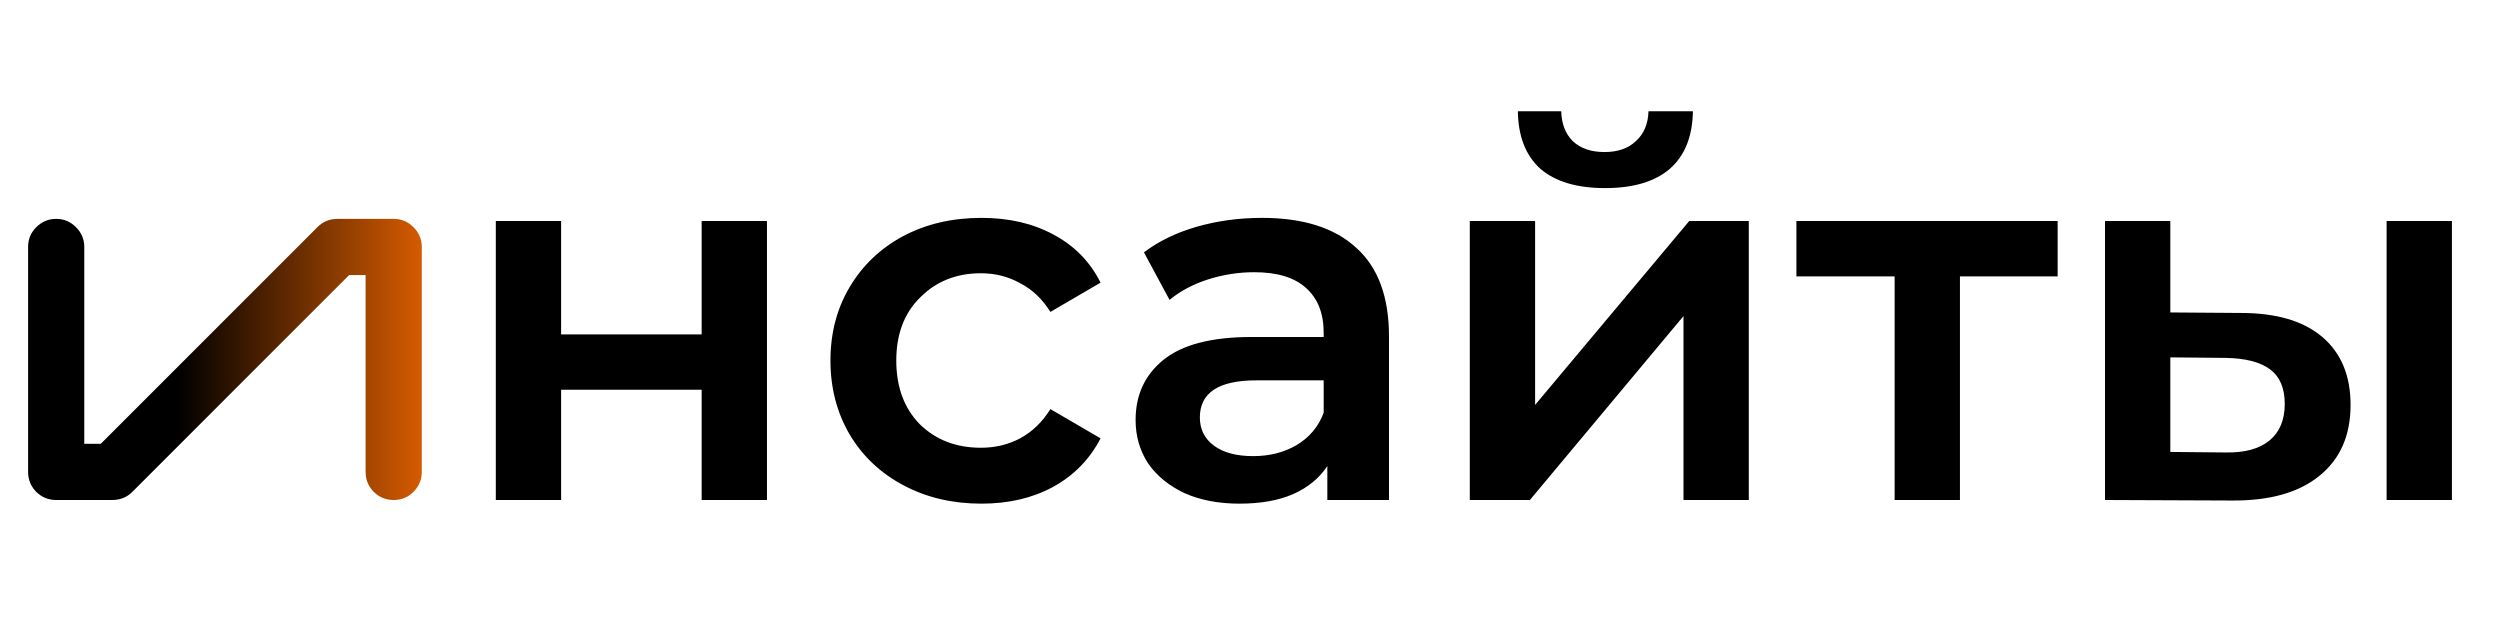 <svg width="260" height="66" viewBox="0 0 260 66" fill="none" xmlns="http://www.w3.org/2000/svg">
<path d="M43.866 25.684V49.078C43.866 49.884 43.577 50.576 42.999 51.154C42.435 51.718 41.75 52 40.944 52C40.138 52 39.446 51.718 38.869 51.154C38.304 50.576 38.022 49.884 38.022 49.078V28.606H36.31L13.762 51.154C13.198 51.718 12.506 52 11.687 52H5.843C5.037 52 4.346 51.718 3.768 51.154C3.204 50.576 2.922 49.884 2.922 49.078V25.684C2.922 24.878 3.204 24.194 3.768 23.629C4.346 23.052 5.037 22.763 5.843 22.763C6.649 22.763 7.334 23.052 7.899 23.629C8.476 24.194 8.765 24.878 8.765 25.684V46.157H10.478L33.025 23.609C33.59 23.045 34.281 22.763 35.101 22.763H40.944C41.75 22.763 42.435 23.052 42.999 23.629C43.577 24.194 43.866 24.878 43.866 25.684Z" fill="url(#paint0_linear_29_934)"/>
<path d="M51.564 22.985H58.356V34.776H72.972V22.985H79.764V52H72.972V40.535H58.356V52H51.564V22.985ZM102.07 52.38C99.064 52.38 96.365 51.746 93.974 50.479C91.584 49.211 89.718 47.454 88.378 45.208C87.037 42.926 86.367 40.354 86.367 37.492C86.367 34.631 87.037 32.077 88.378 29.831C89.718 27.585 91.565 25.828 93.92 24.561C96.311 23.293 99.027 22.659 102.07 22.659C104.932 22.659 107.431 23.238 109.568 24.398C111.742 25.557 113.372 27.223 114.459 29.396L109.242 32.439C108.409 31.099 107.359 30.103 106.091 29.451C104.859 28.763 103.501 28.418 102.016 28.418C99.48 28.418 97.379 29.252 95.713 30.918C94.047 32.548 93.213 34.739 93.213 37.492C93.213 40.245 94.029 42.455 95.659 44.121C97.325 45.751 99.444 46.566 102.016 46.566C103.501 46.566 104.859 46.24 106.091 45.588C107.359 44.9 108.409 43.886 109.242 42.546L114.459 45.588C113.336 47.762 111.688 49.446 109.514 50.642C107.377 51.801 104.896 52.38 102.07 52.38ZM131.251 22.659C135.526 22.659 138.786 23.691 141.032 25.756C143.314 27.785 144.455 30.863 144.455 34.993V52H138.043V48.468C137.21 49.736 136.015 50.714 134.457 51.402C132.936 52.054 131.088 52.38 128.915 52.38C126.741 52.38 124.84 52.018 123.21 51.294C121.58 50.533 120.312 49.501 119.406 48.197C118.537 46.856 118.102 45.353 118.102 43.687C118.102 41.079 119.062 38.996 120.982 37.438C122.938 35.844 125.999 35.047 130.165 35.047H137.663V34.613C137.663 32.584 137.047 31.026 135.815 29.94C134.62 28.853 132.827 28.31 130.436 28.31C128.806 28.31 127.194 28.563 125.6 29.07C124.043 29.578 122.721 30.284 121.634 31.189L118.971 26.245C120.493 25.086 122.322 24.198 124.459 23.583C126.597 22.967 128.861 22.659 131.251 22.659ZM130.328 47.436C132.03 47.436 133.533 47.056 134.837 46.295C136.178 45.498 137.119 44.375 137.663 42.926V39.557H130.654C126.741 39.557 124.785 40.843 124.785 43.415C124.785 44.647 125.274 45.625 126.252 46.349C127.23 47.074 128.589 47.436 130.328 47.436ZM152.859 22.985H159.651V42.111L175.68 22.985H181.874V52H175.083V32.874L159.108 52H152.859V22.985ZM166.932 19.562C163.998 19.562 161.752 18.892 160.195 17.551C158.673 16.175 157.894 14.183 157.858 11.575H162.368C162.404 12.879 162.803 13.911 163.563 14.672C164.36 15.432 165.465 15.813 166.878 15.813C168.254 15.813 169.341 15.432 170.138 14.672C170.971 13.911 171.406 12.879 171.442 11.575H176.061C176.024 14.183 175.227 16.175 173.67 17.551C172.112 18.892 169.866 19.562 166.932 19.562ZM213.995 28.744H203.834V52H197.042V28.744H186.827V22.985H213.995V28.744ZM233.049 32.548C236.743 32.548 239.569 33.381 241.525 35.047C243.481 36.714 244.459 39.068 244.459 42.111C244.459 45.299 243.372 47.762 241.199 49.501C239.062 51.239 236.019 52.091 232.071 52.054L218.921 52V22.985H225.713V32.494L233.049 32.548ZM248.208 22.985H255V52H248.208V22.985ZM231.473 47.056C233.465 47.092 234.987 46.675 236.037 45.806C237.088 44.936 237.613 43.669 237.613 42.002C237.613 40.372 237.106 39.177 236.091 38.416C235.077 37.656 233.538 37.257 231.473 37.221L225.713 37.166V47.001L231.473 47.056Z" fill="black"/>
<defs>
<linearGradient id="paint0_linear_29_934" x1="18.477" y1="48.643" x2="47" y2="48.643" gradientUnits="userSpaceOnUse">
<stop/>
<stop offset="1" stop-color="#EF6600"/>
</linearGradient>
</defs>
</svg>
